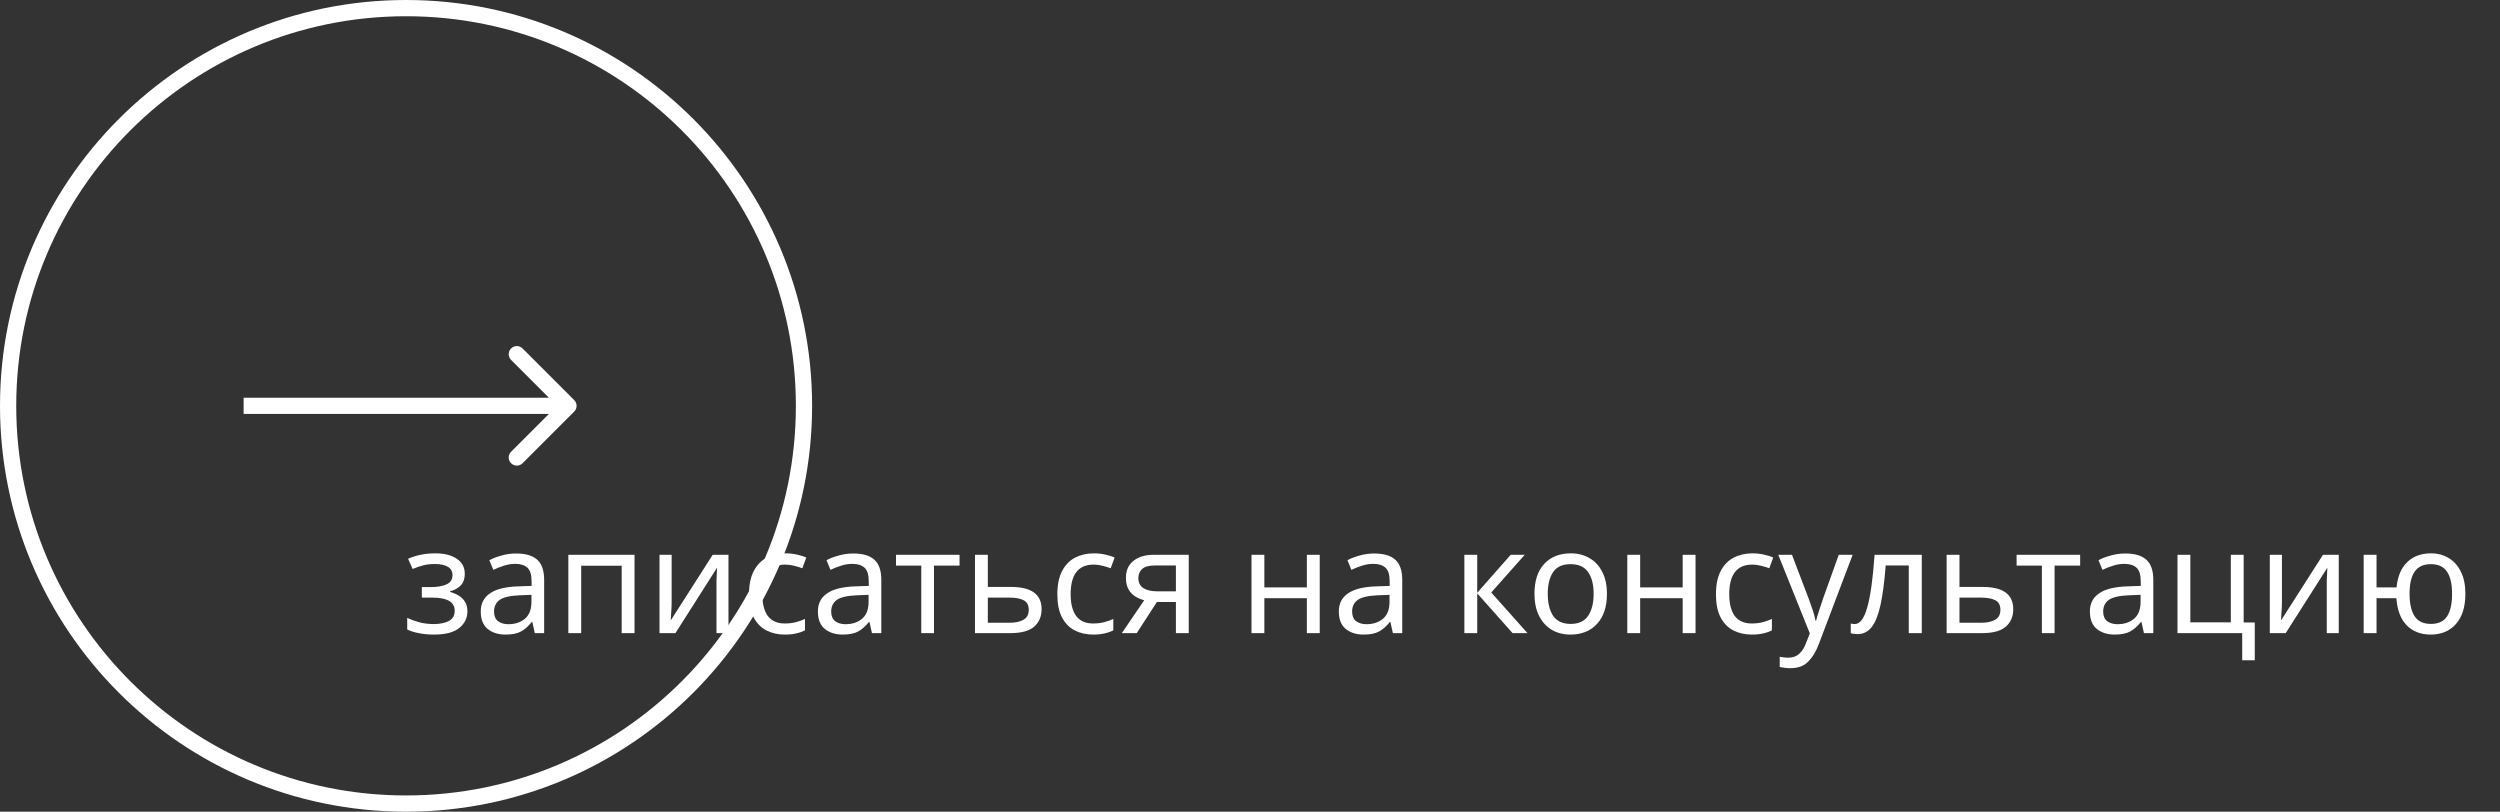 <svg width="308" height="100" viewBox="0 0 308 100" fill="none" xmlns="http://www.w3.org/2000/svg">
<rect x="0" y="0" width="308" height="100" fill="#333333" stroke="none"/>
<path d="M53.643 68.172C54.747 68.172 55.623 68.394 56.271 68.838C56.931 69.27 57.261 69.894 57.261 70.71C57.261 71.298 57.099 71.766 56.775 72.114C56.451 72.45 56.007 72.696 55.443 72.852V72.924C55.827 73.032 56.181 73.182 56.505 73.374C56.829 73.566 57.087 73.818 57.279 74.13C57.483 74.442 57.585 74.844 57.585 75.336C57.585 76.14 57.249 76.818 56.577 77.37C55.917 77.91 54.879 78.18 53.463 78.18C52.767 78.18 52.137 78.12 51.573 78C51.009 77.892 50.541 77.742 50.169 77.55V76.128C50.577 76.32 51.057 76.494 51.609 76.65C52.173 76.806 52.785 76.884 53.445 76.884C54.165 76.884 54.771 76.764 55.263 76.524C55.767 76.272 56.019 75.846 56.019 75.246C56.019 74.166 55.101 73.626 53.265 73.626H51.969V72.33H53.013C53.841 72.33 54.501 72.222 54.993 72.006C55.497 71.778 55.749 71.394 55.749 70.854C55.749 70.398 55.557 70.056 55.173 69.828C54.801 69.6 54.261 69.486 53.553 69.486C53.025 69.486 52.557 69.54 52.149 69.648C51.753 69.744 51.315 69.894 50.835 70.098L50.277 68.838C51.285 68.394 52.407 68.172 53.643 68.172ZM63.584 68.19C64.76 68.19 65.63 68.448 66.194 68.964C66.758 69.48 67.04 70.302 67.04 71.43V78H65.888L65.582 76.632H65.51C65.09 77.16 64.646 77.55 64.178 77.802C63.722 78.054 63.086 78.18 62.27 78.18C61.394 78.18 60.668 77.952 60.092 77.496C59.516 77.028 59.228 76.302 59.228 75.318C59.228 74.358 59.606 73.62 60.362 73.104C61.118 72.576 62.282 72.288 63.854 72.24L65.492 72.186V71.61C65.492 70.806 65.318 70.248 64.97 69.936C64.622 69.624 64.13 69.468 63.494 69.468C62.99 69.468 62.51 69.546 62.054 69.702C61.598 69.846 61.172 70.014 60.776 70.206L60.29 69.018C60.71 68.79 61.208 68.598 61.784 68.442C62.36 68.274 62.96 68.19 63.584 68.19ZM64.052 73.338C62.852 73.386 62.018 73.578 61.55 73.914C61.094 74.25 60.866 74.724 60.866 75.336C60.866 75.876 61.028 76.272 61.352 76.524C61.688 76.776 62.114 76.902 62.63 76.902C63.446 76.902 64.124 76.68 64.664 76.236C65.204 75.78 65.474 75.084 65.474 74.148V73.284L64.052 73.338ZM78.174 68.352V78H76.59V69.702H71.603V78H70.019V68.352H78.174ZM82.746 74.238C82.746 74.382 82.74 74.598 82.728 74.886C82.716 75.174 82.698 75.462 82.674 75.75C82.662 76.038 82.65 76.266 82.638 76.434L87.804 68.352H89.748V78H88.272V72.312C88.272 72.12 88.272 71.868 88.272 71.556C88.284 71.244 88.296 70.938 88.308 70.638C88.32 70.326 88.332 70.092 88.344 69.936L83.214 78H81.252V68.352H82.746V74.238ZM96.688 78.18C95.836 78.18 95.074 78.006 94.402 77.658C93.742 77.31 93.22 76.77 92.836 76.038C92.464 75.306 92.278 74.37 92.278 73.23C92.278 72.042 92.476 71.076 92.872 70.332C93.268 69.588 93.802 69.042 94.474 68.694C95.158 68.346 95.932 68.172 96.796 68.172C97.288 68.172 97.762 68.226 98.218 68.334C98.674 68.43 99.046 68.55 99.334 68.694L98.848 70.008C98.56 69.9 98.224 69.798 97.84 69.702C97.456 69.606 97.096 69.558 96.76 69.558C94.864 69.558 93.916 70.776 93.916 73.212C93.916 74.376 94.144 75.27 94.6 75.894C95.068 76.506 95.758 76.812 96.67 76.812C97.198 76.812 97.66 76.758 98.056 76.65C98.464 76.542 98.836 76.41 99.172 76.254V77.658C98.848 77.826 98.488 77.952 98.092 78.036C97.708 78.132 97.24 78.18 96.688 78.18ZM105.121 68.19C106.297 68.19 107.167 68.448 107.731 68.964C108.295 69.48 108.577 70.302 108.577 71.43V78H107.425L107.119 76.632H107.047C106.627 77.16 106.183 77.55 105.715 77.802C105.259 78.054 104.623 78.18 103.807 78.18C102.931 78.18 102.205 77.952 101.629 77.496C101.053 77.028 100.765 76.302 100.765 75.318C100.765 74.358 101.143 73.62 101.899 73.104C102.655 72.576 103.819 72.288 105.391 72.24L107.029 72.186V71.61C107.029 70.806 106.855 70.248 106.507 69.936C106.159 69.624 105.667 69.468 105.031 69.468C104.527 69.468 104.047 69.546 103.591 69.702C103.135 69.846 102.709 70.014 102.313 70.206L101.827 69.018C102.247 68.79 102.745 68.598 103.321 68.442C103.897 68.274 104.497 68.19 105.121 68.19ZM105.589 73.338C104.389 73.386 103.555 73.578 103.087 73.914C102.631 74.25 102.403 74.724 102.403 75.336C102.403 75.876 102.565 76.272 102.889 76.524C103.225 76.776 103.651 76.902 104.167 76.902C104.983 76.902 105.661 76.68 106.201 76.236C106.741 75.78 107.011 75.084 107.011 74.148V73.284L105.589 73.338ZM118.217 69.684H115.067V78H113.501V69.684H110.387V68.352H118.217V69.684ZM124.563 72.312C127.071 72.312 128.325 73.224 128.325 75.048C128.325 75.948 128.019 76.668 127.407 77.208C126.795 77.736 125.823 78 124.491 78H120.117V68.352H121.701V72.312H124.563ZM126.741 75.138C126.741 74.55 126.531 74.154 126.111 73.95C125.703 73.734 125.127 73.626 124.383 73.626H121.701V76.722H124.419C125.091 76.722 125.643 76.602 126.075 76.362C126.519 76.122 126.741 75.714 126.741 75.138ZM134.675 78.18C133.823 78.18 133.061 78.006 132.389 77.658C131.729 77.31 131.207 76.77 130.823 76.038C130.451 75.306 130.265 74.37 130.265 73.23C130.265 72.042 130.463 71.076 130.859 70.332C131.255 69.588 131.789 69.042 132.461 68.694C133.145 68.346 133.919 68.172 134.783 68.172C135.275 68.172 135.749 68.226 136.205 68.334C136.661 68.43 137.033 68.55 137.321 68.694L136.835 70.008C136.547 69.9 136.211 69.798 135.827 69.702C135.443 69.606 135.083 69.558 134.747 69.558C132.851 69.558 131.903 70.776 131.903 73.212C131.903 74.376 132.131 75.27 132.587 75.894C133.055 76.506 133.745 76.812 134.657 76.812C135.185 76.812 135.647 76.758 136.043 76.65C136.451 76.542 136.823 76.41 137.159 76.254V77.658C136.835 77.826 136.475 77.952 136.079 78.036C135.695 78.132 135.227 78.18 134.675 78.18ZM140.047 78H138.211L140.965 73.95C140.593 73.854 140.233 73.704 139.885 73.5C139.537 73.284 139.255 72.99 139.039 72.618C138.823 72.234 138.715 71.76 138.715 71.196C138.715 70.272 139.027 69.57 139.651 69.09C140.275 68.598 141.103 68.352 142.135 68.352H146.455V78H144.871V74.166H142.531L140.047 78ZM140.245 71.214C140.245 71.766 140.449 72.18 140.857 72.456C141.277 72.72 141.859 72.852 142.603 72.852H144.871V69.666H142.297C141.565 69.666 141.037 69.81 140.713 70.098C140.401 70.386 140.245 70.758 140.245 71.214ZM155.768 68.352V72.366H161.006V68.352H162.59V78H161.006V73.698H155.768V78H154.184V68.352H155.768ZM169.299 68.19C170.475 68.19 171.345 68.448 171.909 68.964C172.473 69.48 172.755 70.302 172.755 71.43V78H171.603L171.297 76.632H171.225C170.805 77.16 170.361 77.55 169.893 77.802C169.437 78.054 168.801 78.18 167.985 78.18C167.109 78.18 166.383 77.952 165.807 77.496C165.231 77.028 164.943 76.302 164.943 75.318C164.943 74.358 165.321 73.62 166.077 73.104C166.833 72.576 167.997 72.288 169.569 72.24L171.207 72.186V71.61C171.207 70.806 171.033 70.248 170.685 69.936C170.337 69.624 169.845 69.468 169.209 69.468C168.705 69.468 168.225 69.546 167.769 69.702C167.313 69.846 166.887 70.014 166.491 70.206L166.005 69.018C166.425 68.79 166.923 68.598 167.499 68.442C168.075 68.274 168.675 68.19 169.299 68.19ZM169.767 73.338C168.567 73.386 167.733 73.578 167.265 73.914C166.809 74.25 166.581 74.724 166.581 75.336C166.581 75.876 166.743 76.272 167.067 76.524C167.403 76.776 167.829 76.902 168.345 76.902C169.161 76.902 169.839 76.68 170.379 76.236C170.919 75.78 171.189 75.084 171.189 74.148V73.284L169.767 73.338ZM186.116 68.352H187.844L183.722 72.996L188.186 78H186.35L181.994 73.104V78H180.41V68.352H181.994V73.032L186.116 68.352ZM197.974 73.158C197.974 74.754 197.566 75.99 196.75 76.866C195.946 77.742 194.854 78.18 193.474 78.18C192.622 78.18 191.86 77.988 191.188 77.604C190.528 77.208 190.006 76.638 189.622 75.894C189.238 75.138 189.046 74.226 189.046 73.158C189.046 71.562 189.448 70.332 190.252 69.468C191.056 68.604 192.148 68.172 193.528 68.172C194.404 68.172 195.172 68.37 195.832 68.766C196.504 69.15 197.026 69.714 197.398 70.458C197.782 71.19 197.974 72.09 197.974 73.158ZM190.684 73.158C190.684 74.298 190.906 75.204 191.35 75.876C191.806 76.536 192.526 76.866 193.51 76.866C194.482 76.866 195.196 76.536 195.652 75.876C196.108 75.204 196.336 74.298 196.336 73.158C196.336 72.018 196.108 71.124 195.652 70.476C195.196 69.828 194.476 69.504 193.492 69.504C192.508 69.504 191.794 69.828 191.35 70.476C190.906 71.124 190.684 72.018 190.684 73.158ZM202.068 68.352V72.366H207.306V68.352H208.89V78H207.306V73.698H202.068V78H200.484V68.352H202.068ZM215.815 78.18C214.963 78.18 214.201 78.006 213.529 77.658C212.869 77.31 212.347 76.77 211.963 76.038C211.591 75.306 211.405 74.37 211.405 73.23C211.405 72.042 211.603 71.076 211.999 70.332C212.395 69.588 212.929 69.042 213.601 68.694C214.285 68.346 215.059 68.172 215.923 68.172C216.415 68.172 216.889 68.226 217.345 68.334C217.801 68.43 218.173 68.55 218.461 68.694L217.975 70.008C217.687 69.9 217.351 69.798 216.967 69.702C216.583 69.606 216.223 69.558 215.887 69.558C213.991 69.558 213.043 70.776 213.043 73.212C213.043 74.376 213.271 75.27 213.727 75.894C214.195 76.506 214.885 76.812 215.797 76.812C216.325 76.812 216.787 76.758 217.183 76.65C217.591 76.542 217.963 76.41 218.299 76.254V77.658C217.975 77.826 217.615 77.952 217.219 78.036C216.835 78.132 216.367 78.18 215.815 78.18ZM219.082 68.352H220.774L222.862 73.842C223.042 74.322 223.204 74.784 223.348 75.228C223.492 75.66 223.6 76.074 223.672 76.47H223.744C223.816 76.17 223.93 75.78 224.086 75.3C224.242 74.808 224.404 74.316 224.572 73.824L226.534 68.352H228.244L224.086 79.332C223.75 80.244 223.312 80.97 222.772 81.51C222.244 82.05 221.512 82.32 220.576 82.32C220.288 82.32 220.036 82.302 219.82 82.266C219.604 82.242 219.418 82.212 219.262 82.176V80.916C219.394 80.94 219.55 80.964 219.73 80.988C219.922 81.012 220.12 81.024 220.324 81.024C220.876 81.024 221.32 80.868 221.656 80.556C222.004 80.244 222.274 79.83 222.466 79.314L222.97 78.036L219.082 68.352ZM236.762 78H235.16V69.666H232.316C232.16 71.694 231.944 73.332 231.668 74.58C231.392 75.816 231.026 76.716 230.57 77.28C230.114 77.844 229.538 78.126 228.842 78.126C228.686 78.126 228.53 78.114 228.374 78.09C228.23 78.078 228.11 78.048 228.014 78V76.812C228.086 76.836 228.164 76.854 228.248 76.866C228.332 76.878 228.416 76.884 228.5 76.884C229.148 76.884 229.664 76.194 230.048 74.814C230.444 73.434 230.744 71.28 230.948 68.352H236.762V78ZM244.27 72.312C246.778 72.312 248.032 73.224 248.032 75.048C248.032 75.948 247.726 76.668 247.114 77.208C246.502 77.736 245.53 78 244.198 78H239.824V68.352H241.408V72.312H244.27ZM246.448 75.138C246.448 74.55 246.238 74.154 245.818 73.95C245.41 73.734 244.834 73.626 244.09 73.626H241.408V76.722H244.126C244.798 76.722 245.35 76.602 245.782 76.362C246.226 76.122 246.448 75.714 246.448 75.138ZM256.275 69.684H253.125V78H251.559V69.684H248.445V68.352H256.275V69.684ZM261.83 68.19C263.006 68.19 263.876 68.448 264.44 68.964C265.004 69.48 265.286 70.302 265.286 71.43V78H264.134L263.828 76.632H263.756C263.336 77.16 262.892 77.55 262.424 77.802C261.968 78.054 261.332 78.18 260.516 78.18C259.64 78.18 258.914 77.952 258.338 77.496C257.762 77.028 257.474 76.302 257.474 75.318C257.474 74.358 257.852 73.62 258.608 73.104C259.364 72.576 260.528 72.288 262.1 72.24L263.738 72.186V71.61C263.738 70.806 263.564 70.248 263.216 69.936C262.868 69.624 262.376 69.468 261.74 69.468C261.236 69.468 260.756 69.546 260.3 69.702C259.844 69.846 259.418 70.014 259.022 70.206L258.536 69.018C258.956 68.79 259.454 68.598 260.03 68.442C260.606 68.274 261.206 68.19 261.83 68.19ZM262.298 73.338C261.098 73.386 260.264 73.578 259.796 73.914C259.34 74.25 259.112 74.724 259.112 75.336C259.112 75.876 259.274 76.272 259.598 76.524C259.934 76.776 260.36 76.902 260.876 76.902C261.692 76.902 262.37 76.68 262.91 76.236C263.45 75.78 263.72 75.084 263.72 74.148V73.284L262.298 73.338ZM277.788 81.348H276.24V78H268.266V68.352H269.85V76.668H274.836V68.352H276.42V76.686H277.788V81.348ZM281.133 74.238C281.133 74.382 281.127 74.598 281.115 74.886C281.103 75.174 281.085 75.462 281.061 75.75C281.049 76.038 281.037 76.266 281.025 76.434L286.191 68.352H288.135V78H286.659V72.312C286.659 72.12 286.659 71.868 286.659 71.556C286.671 71.244 286.683 70.938 286.695 70.638C286.707 70.326 286.719 70.092 286.731 69.936L281.601 78H279.639V68.352H281.133V74.238ZM303.733 73.158C303.733 74.754 303.349 75.99 302.581 76.866C301.813 77.742 300.775 78.18 299.467 78.18C298.243 78.18 297.253 77.796 296.497 77.028C295.753 76.26 295.333 75.15 295.237 73.698H292.789V78H291.205V68.352H292.789V72.366H295.255C295.387 71.01 295.825 69.972 296.569 69.252C297.313 68.532 298.291 68.172 299.503 68.172C300.331 68.172 301.063 68.37 301.699 68.766C302.335 69.15 302.833 69.714 303.193 70.458C303.553 71.19 303.733 72.09 303.733 73.158ZM296.857 73.158C296.857 74.37 297.067 75.294 297.487 75.93C297.907 76.554 298.573 76.866 299.485 76.866C300.409 76.866 301.075 76.554 301.483 75.93C301.891 75.294 302.095 74.37 302.095 73.158C302.095 71.946 301.885 71.034 301.465 70.422C301.057 69.81 300.397 69.504 299.485 69.504C298.573 69.504 297.907 69.81 297.487 70.422C297.067 71.034 296.857 71.946 296.857 73.158Z" fill="white"/>
<path d="M70.743 50.707C71.134 50.317 71.134 49.683 70.743 49.293L64.379 42.929C63.989 42.538 63.356 42.538 62.965 42.929C62.575 43.319 62.575 43.953 62.965 44.343L68.622 50L62.965 55.657C62.575 56.047 62.575 56.681 62.965 57.071C63.356 57.462 63.989 57.462 64.379 57.071L70.743 50.707ZM30.015 51H70.036V49H30.015V51Z" fill="white"/>
<path d="M99.052 50C99.052 77.061 77.103 99 50.026 99C22.949 99 1 77.061 1 50C1 22.939 22.949 1 50.026 1C77.103 1 99.052 22.939 99.052 50Z" stroke="white" stroke-width="2"/>
</svg>
